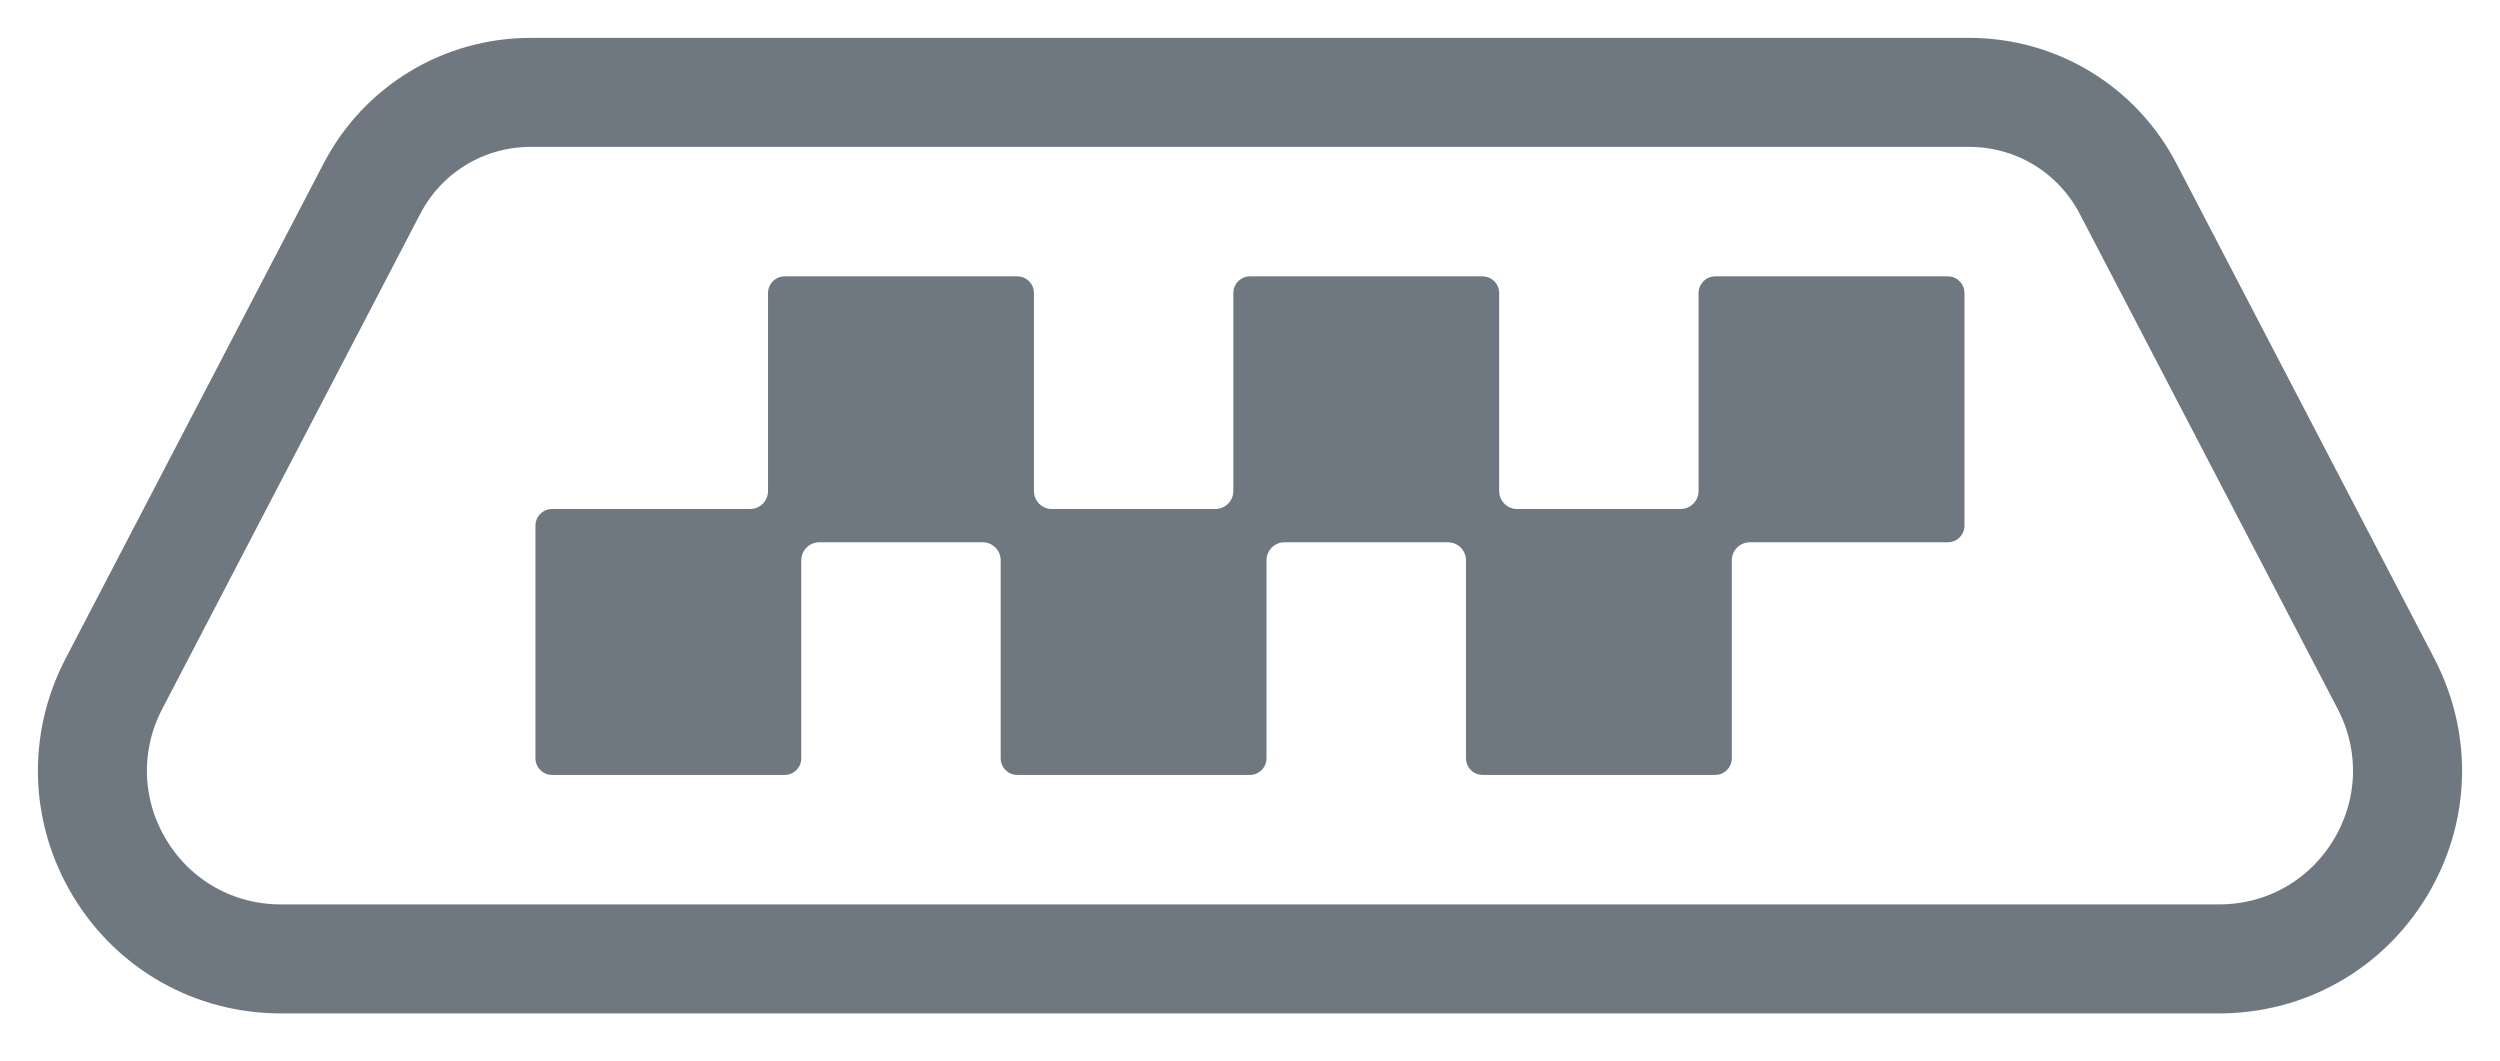 <svg width="33" height="14" viewBox="0 0 33 14" fill="none" xmlns="http://www.w3.org/2000/svg">
<path d="M3.706 12.877H29.293C30.246 12.877 31.11 12.39 31.604 11.576C32.099 10.761 32.131 9.77 31.69 8.924L28.285 2.389C27.838 1.532 26.961 1 25.994 1H7.005C6.039 1 5.161 1.532 4.715 2.389L1.309 8.924C0.869 9.77 0.901 10.761 1.395 11.576C1.889 12.39 2.753 12.877 3.706 12.877ZM1.698 9.127L5.104 2.592C5.474 1.881 6.203 1.439 7.005 1.439H25.994C26.797 1.439 27.525 1.881 27.896 2.592L31.301 9.127C31.67 9.835 31.643 10.665 31.229 11.348C30.815 12.031 30.091 12.438 29.293 12.438H3.706C2.908 12.438 2.184 12.031 1.77 11.348C1.356 10.665 1.329 9.835 1.698 9.127Z" fill="#6F7880" stroke="#6F7880"/>
<path d="M7.287 10.229H10.358C10.479 10.229 10.577 10.13 10.577 10.009V7.396C10.577 7.264 10.684 7.158 10.815 7.158H12.971C13.103 7.158 13.209 7.264 13.209 7.396V10.009C13.209 10.13 13.307 10.229 13.428 10.229H16.499C16.62 10.229 16.718 10.13 16.718 10.009V7.396C16.718 7.264 16.825 7.158 16.956 7.158H19.113C19.244 7.158 19.351 7.264 19.351 7.396V10.009C19.351 10.13 19.449 10.229 19.57 10.229H22.641C22.762 10.229 22.86 10.13 22.86 10.009V7.396C22.86 7.264 22.967 7.158 23.098 7.158H25.712C25.833 7.158 25.931 7.06 25.931 6.939V3.868C25.931 3.747 25.833 3.648 25.712 3.648H22.641C22.52 3.648 22.421 3.747 22.421 3.868V6.481C22.421 6.613 22.315 6.719 22.183 6.719H20.027C19.896 6.719 19.789 6.613 19.789 6.481V3.868C19.789 3.747 19.691 3.648 19.57 3.648H16.499C16.378 3.648 16.28 3.747 16.28 3.868V6.481C16.28 6.613 16.173 6.719 16.042 6.719H13.886C13.754 6.719 13.648 6.613 13.648 6.481V3.868C13.648 3.747 13.55 3.648 13.428 3.648H10.358C10.236 3.648 10.138 3.747 10.138 3.868V6.481C10.138 6.613 10.032 6.719 9.9 6.719H7.287C7.166 6.719 7.068 6.817 7.068 6.939V10.009C7.068 10.13 7.166 10.229 7.287 10.229Z" fill="#6F7880"/>
</svg>
